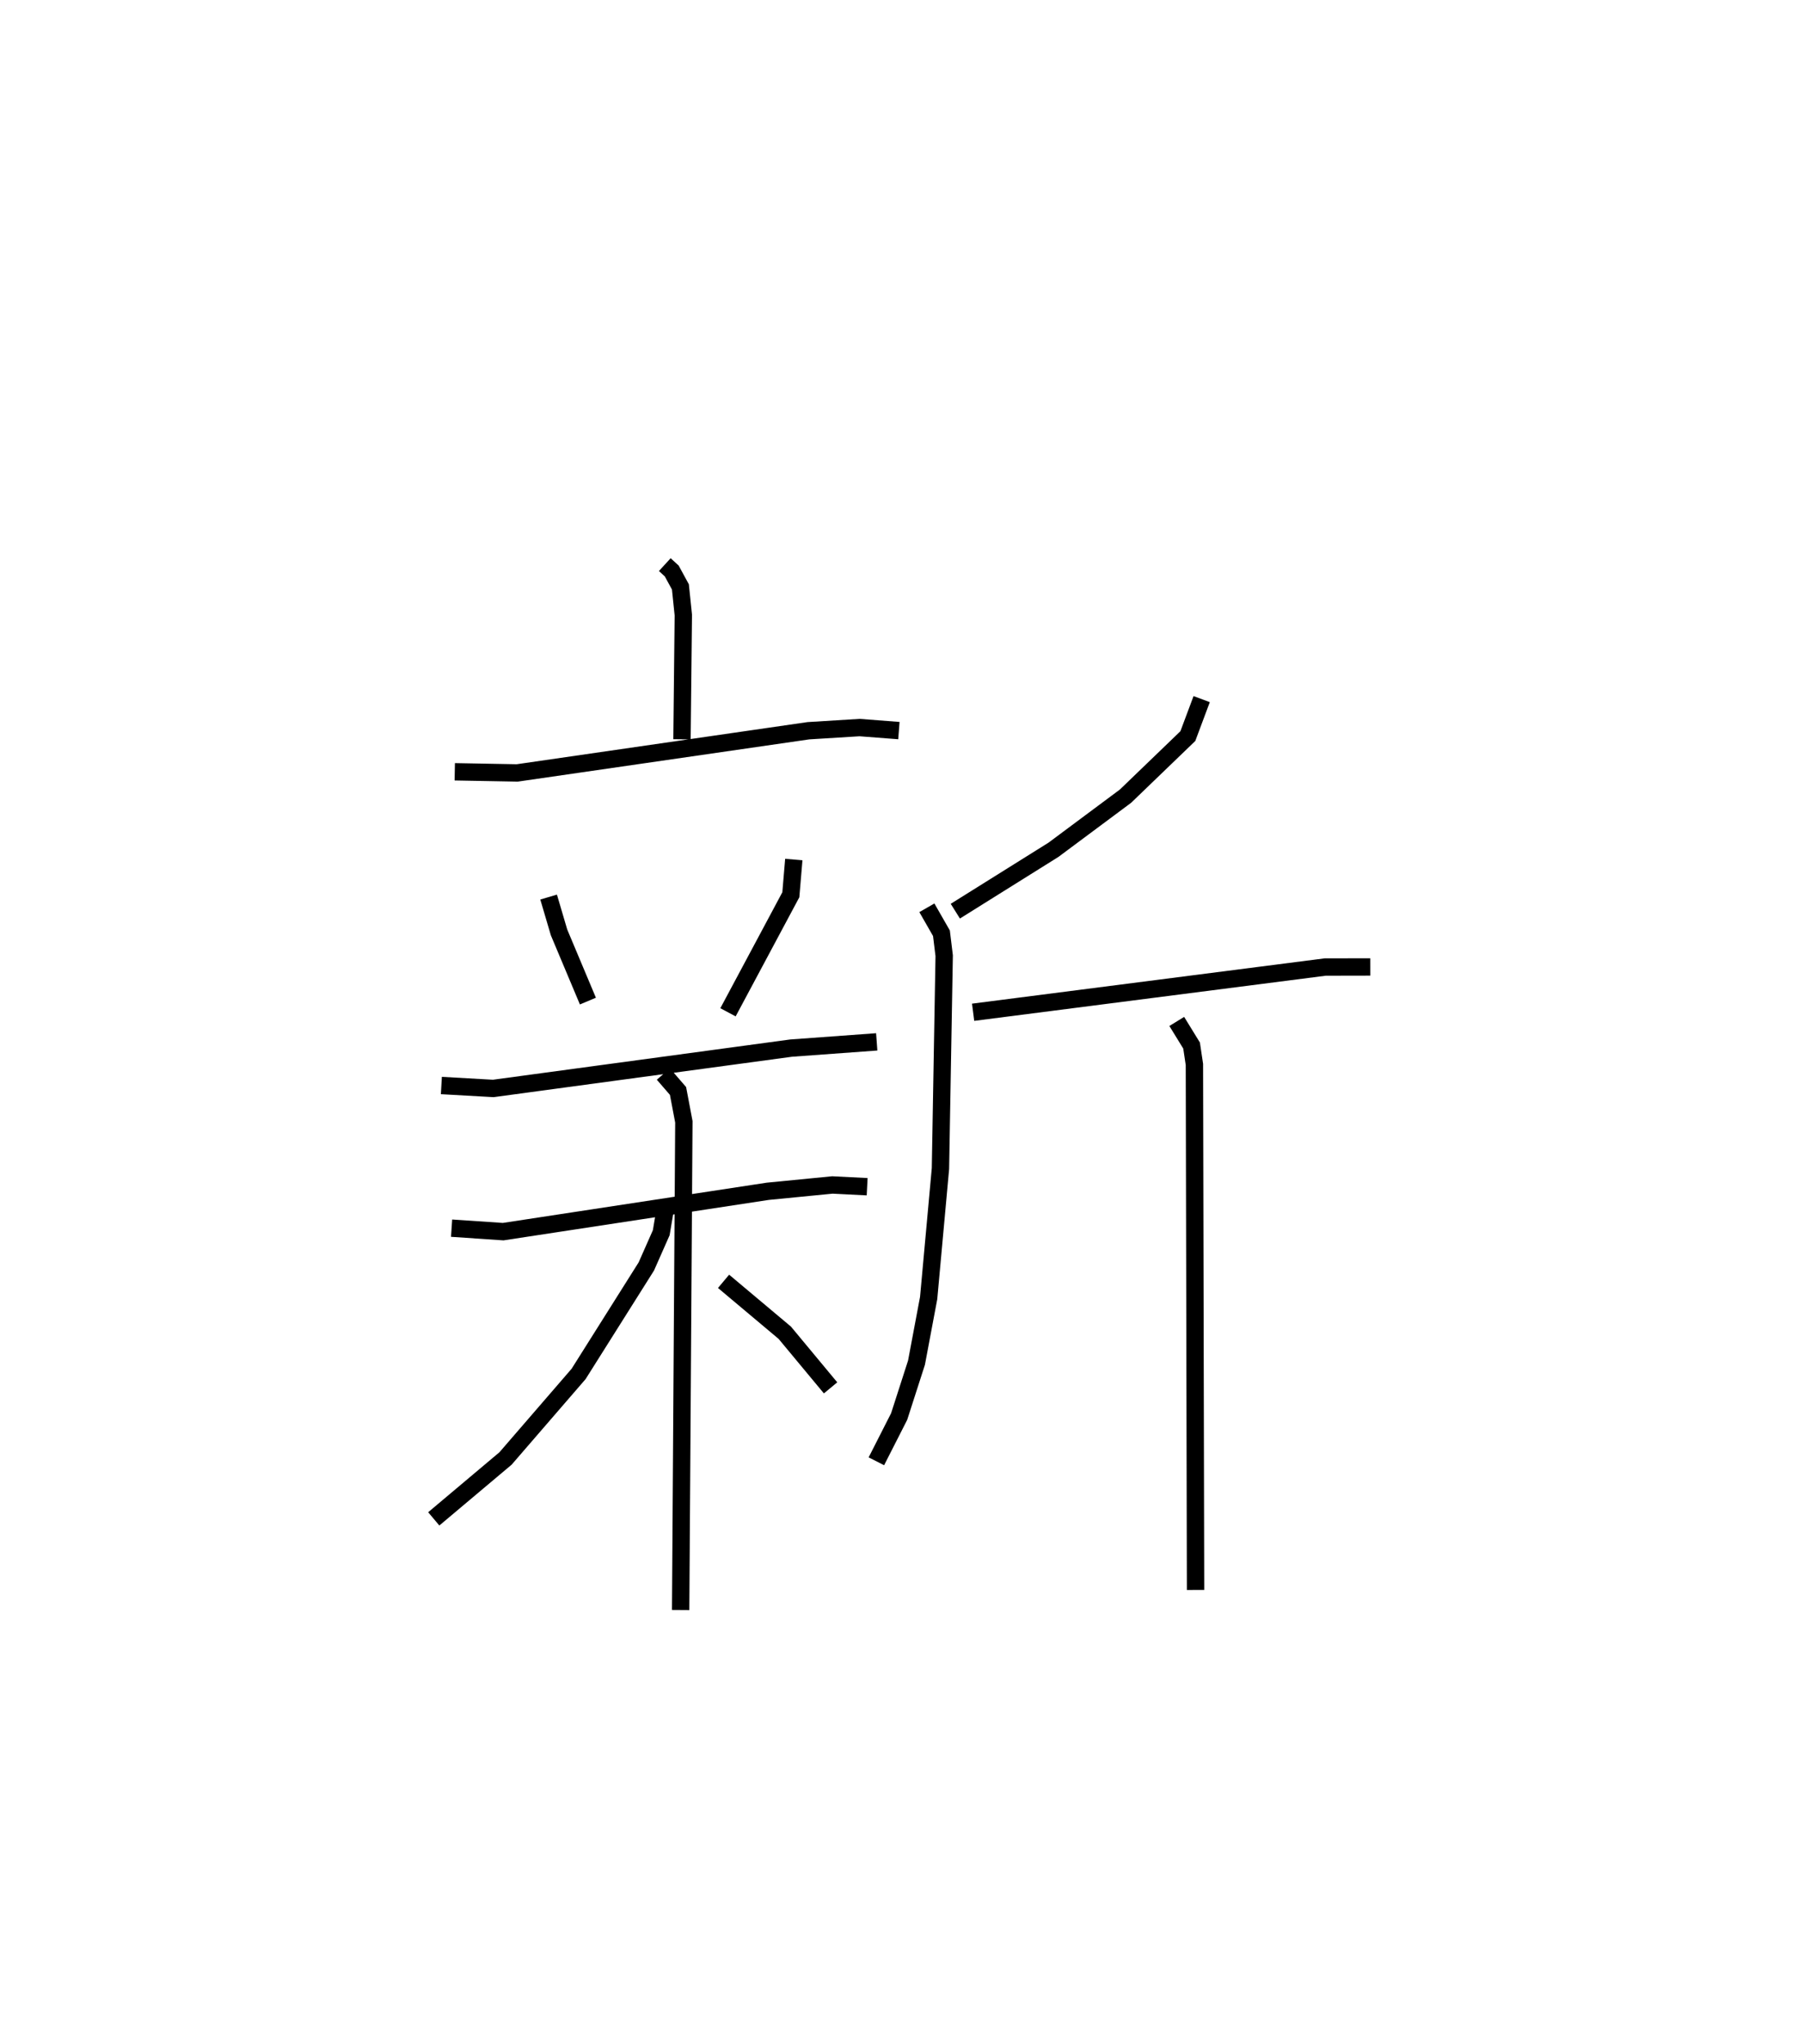 <?xml version="1.0" encoding="utf-8" ?>
<svg baseProfile="full" height="117.776" version="1.1" width="103.976" xmlns="http://www.w3.org/2000/svg" xmlns:ev="http://www.w3.org/2001/xml-events" xmlns:xlink="http://www.w3.org/1999/xlink"><defs /><rect fill="white" height="117.776" width="103.976" x="0" y="0" /><path d="M28.488,25 m0.0,0.0 m9.828,7.536 l0.4,0.366 0.5,0.918 l0.168,1.623 -0.077,7.158 m-13.096,1.873 l3.598,0.066 16.785,-2.432 l2.949,-0.182 2.266,0.174 m-20.189,9.593 l0.601,2.036 1.664,3.958 m11.867,-8.157 l-0.171,2.03 -3.622,6.773 m-16.52,4.219 l2.992,0.169 17.162,-2.324 l4.938,-0.36 m-24.503,10.735 l2.972,0.201 15.249,-2.325 l3.727,-0.365 2.003,0.101 m-11.744,-6.493 l0.843,0.975 0.337,1.779 l-0.185,28.131 m-0.907,-22.999 l-0.212,1.259 -0.859,1.942 l-3.904,6.194 -4.21,4.87 l-4.138,3.482 m16.703,-13.688 l3.53,2.964 2.638,3.175 m21.389,-39.689 l-0.797,2.131 -3.592,3.46 l-4.154,3.092 -5.656,3.537 m-1.64,-0.195 l0.84,1.466 0.158,1.295 l-0.215,12.266 -0.68,7.459 l-0.701,3.726 -1,3.104 l-1.312,2.579 m5.576,-25.875 l20.289,-2.606 2.6,-0.005 m-11.152,3.14 l0.854,1.389 0.163,1.089 l0.066,30.281 " fill="none" stroke="black" stroke-width="1" /></svg>